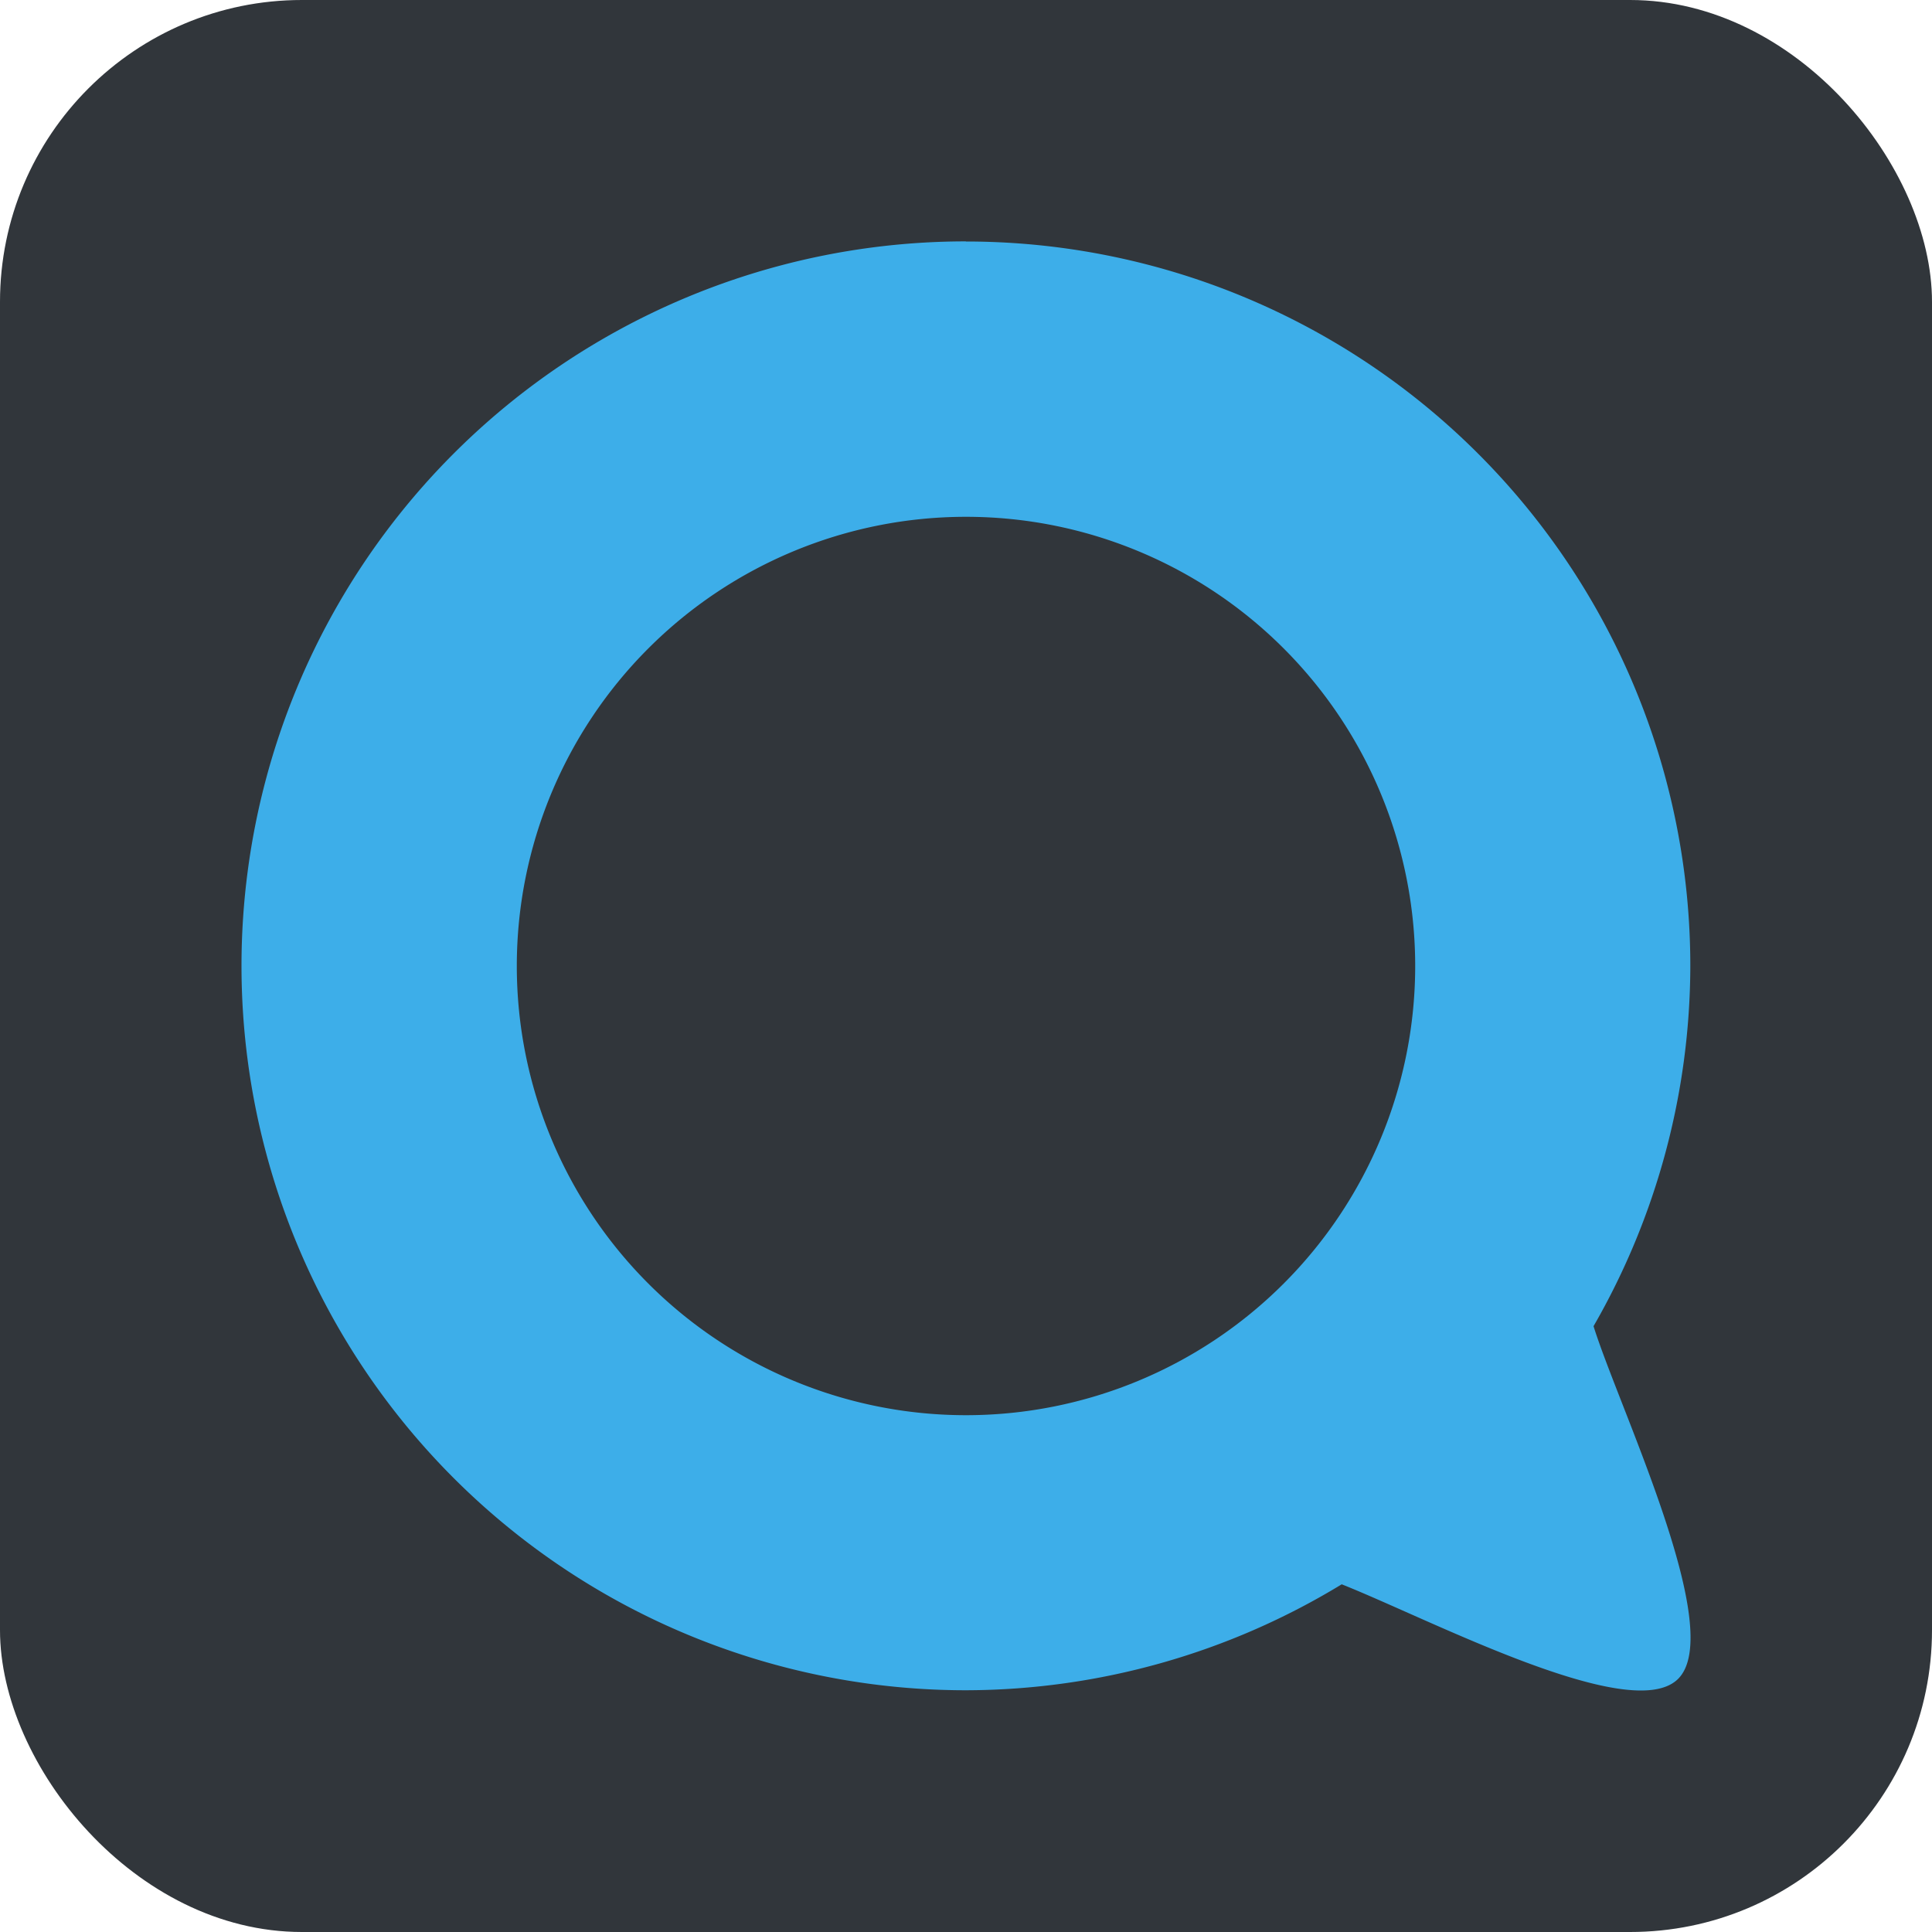 <svg width="32" height="32" enable-background="new 0 0 595.275 311.111" version="1.1" viewBox="0 0 32 32" xml:space="preserve" xmlns="http://www.w3.org/2000/svg"><rect y="-5.2588e-6" width="32" height="32" rx="5" ry="5" fill="#31363b"/><path d="m15.999 3.998a11.999 11.999 0 0 0-11.999 11.999 11.999 11.999 0 0 0 11.999 11.999 11.999 11.999 0 0 0 6.224-1.755c1.475 0.586 4.778 2.325 5.564 1.574 0.822-0.785-0.964-4.477-1.393-5.849a11.999 11.999 0 0 0 1.603-5.968 11.999 11.999 0 0 0-11.999-11.998zm0.001 4.562a7.44 7.44 0 0 1 7.44 7.44 7.44 7.44 0 0 1-7.44 7.44 7.44 7.44 0 0 1-7.44-7.44 7.44 7.44 0 0 1 7.44-7.44z" fill="#3daee9" stroke-width=".24"/></svg>
